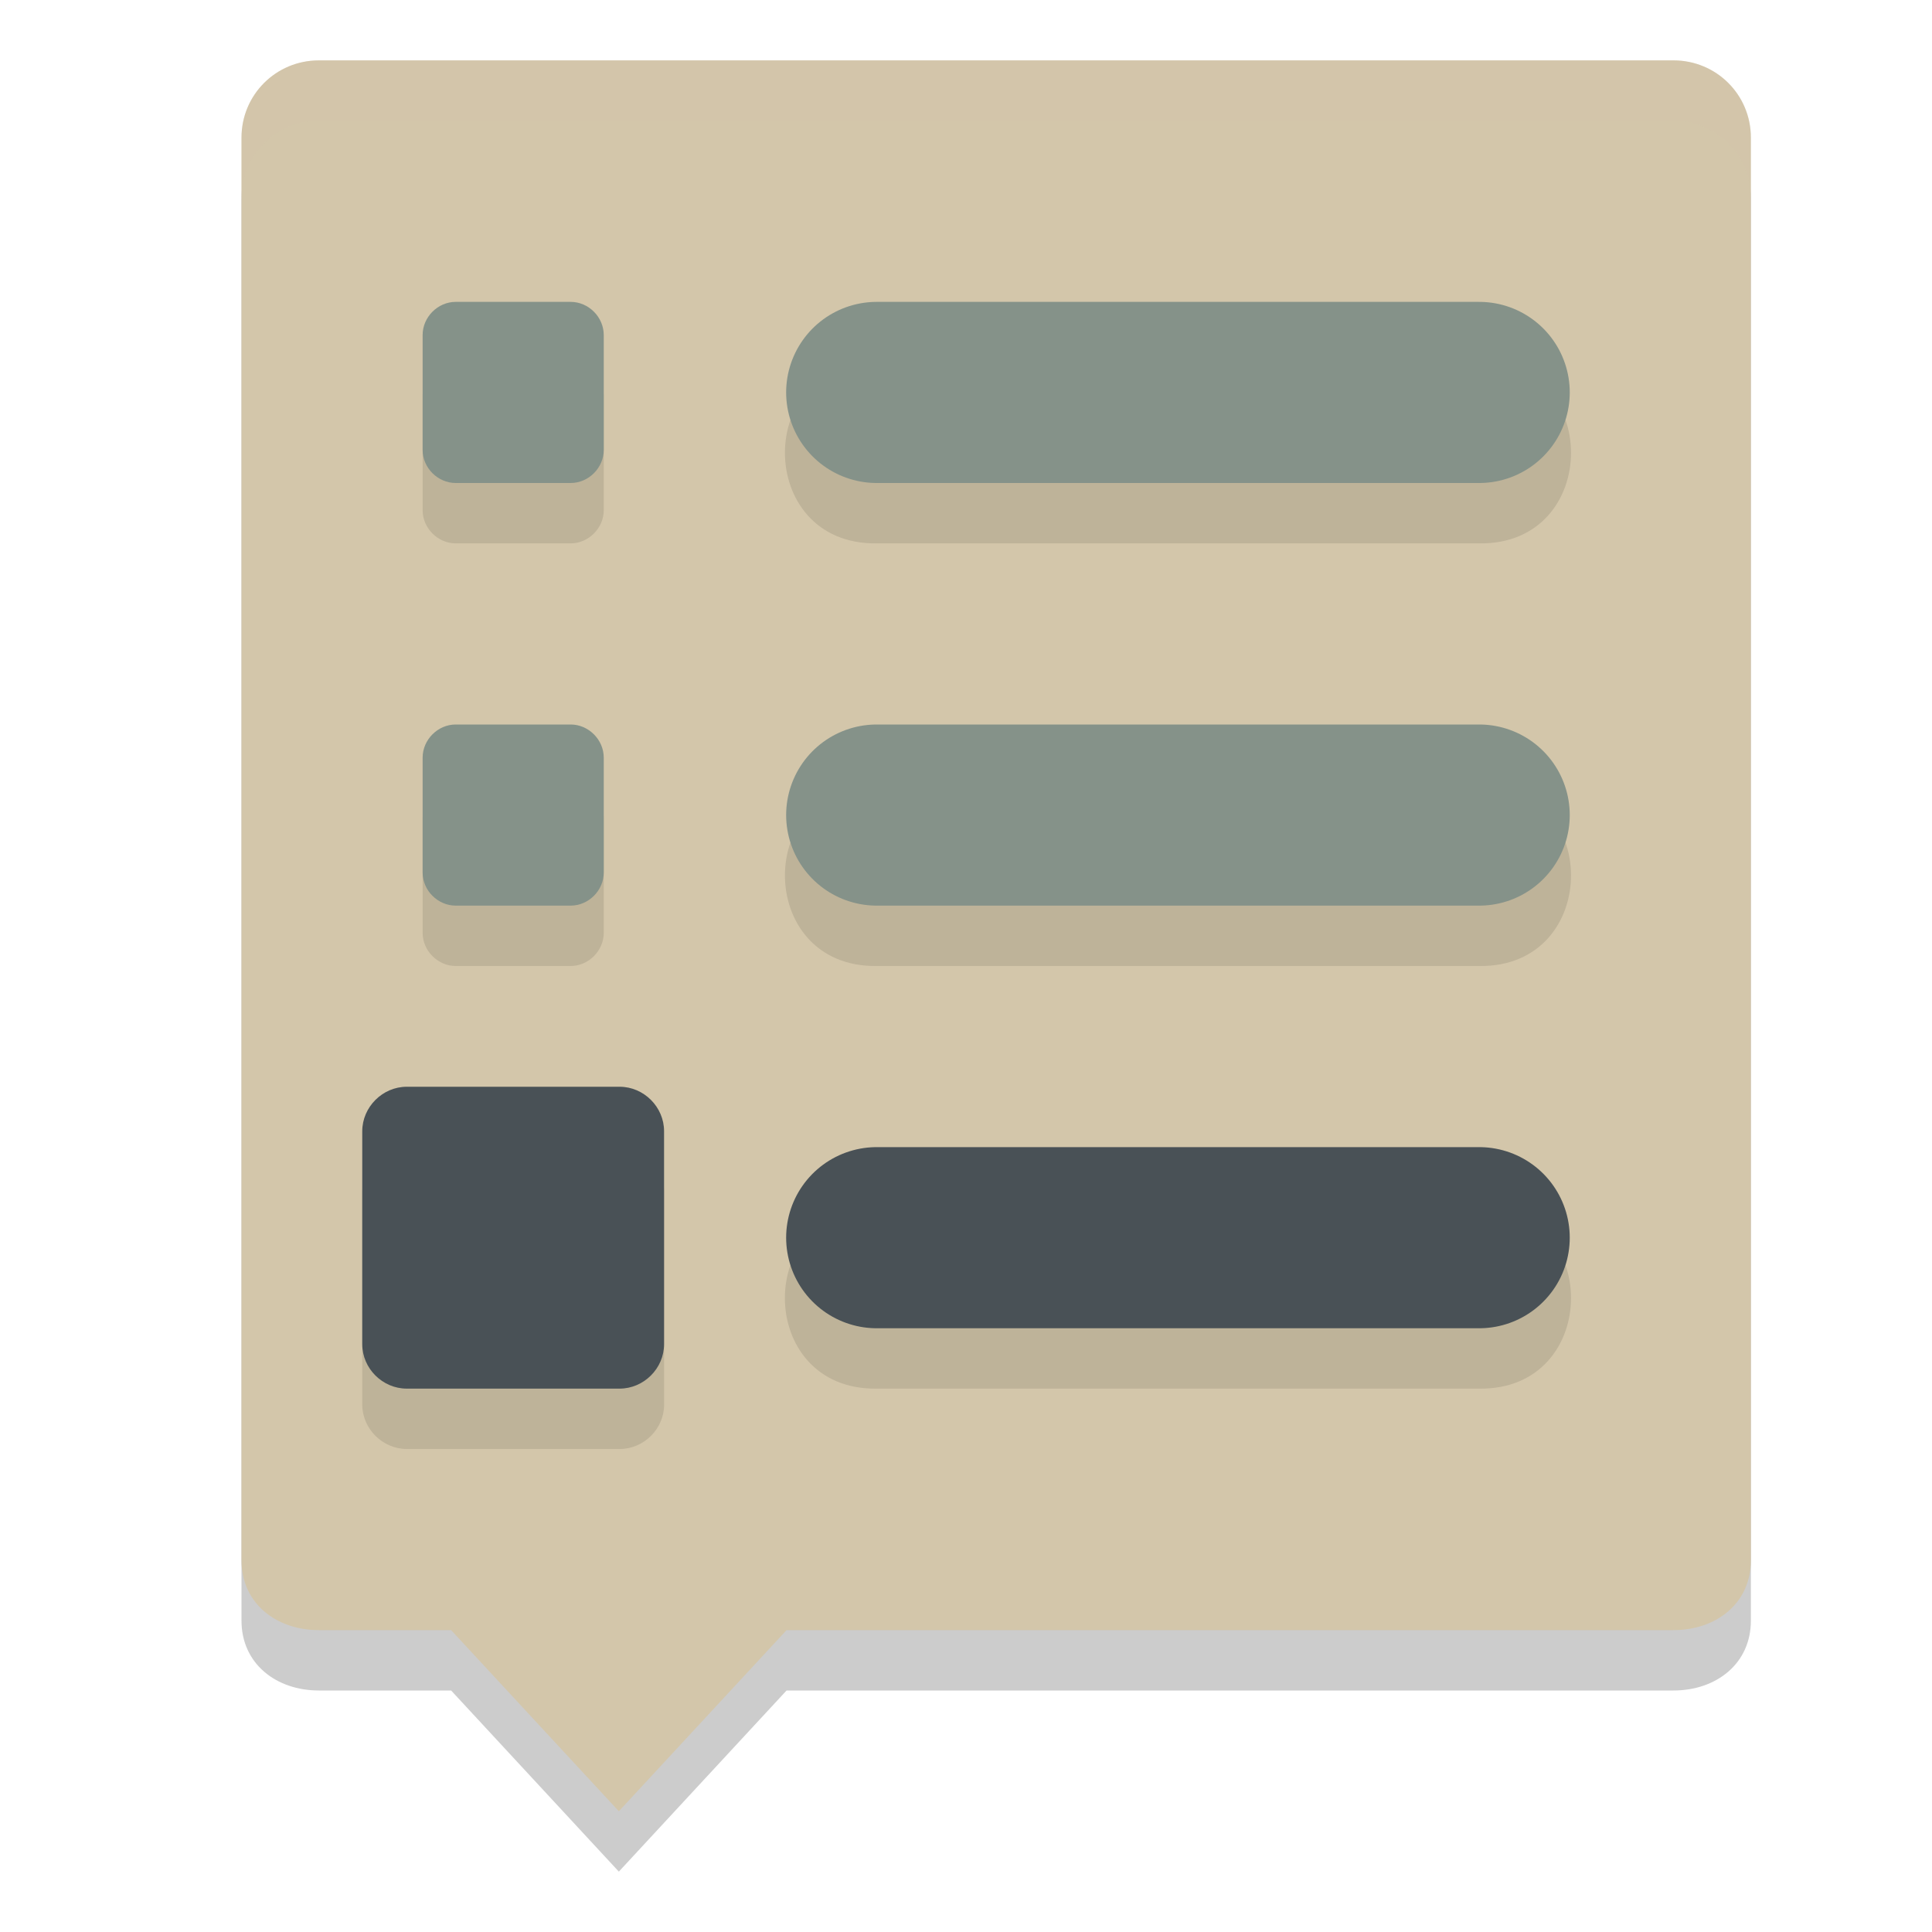 <svg xmlns="http://www.w3.org/2000/svg" width="32" height="32" version="1.1">
 <path style="opacity:0.2" d="M 5.282,2 H 27.718 C 28.428,2 29,2.569 29,3.279 V 26.844 C 29,27.554 28.428,28 27.718,28 H 13.028 L 10.25,31 7.472,28 H 5.282 C 4.572,28 4,27.554 4,26.844 V 3.279 C 4,2.569 4.572,2 5.282,2 Z"/>
 <path style="fill:#d3c6aa" d="M 5.282,1 H 27.718 C 28.428,1 29,1.569 29,2.279 V 25.844 C 29,26.554 28.428,27 27.718,27 H 13.028 L 10.25,30 7.472,27 H 5.282 C 4.572,27 4,26.554 4,25.844 V 2.279 C 4,1.569 4.572,1 5.282,1 Z"/>
 <path style="opacity:0.1" d="M 7.549,6 C 7.252,6 7,6.252 7,6.549 V 8.451 C 7,8.748 7.252,9 7.549,9 H 9.451 C 9.748,9 10,8.748 10,8.451 V 6.549 C 10,6.252 9.748,6 9.451,6 Z m 6.973,0 c -2.028,-0.029 -2.028,3.029 0,3 H 24.5 c 2.028,0.029 2.028,-3.029 0,-3 z M 7.549,13 C 7.252,13 7,13.252 7,13.549 v 1.902 C 7,15.748 7.252,16 7.549,16 H 9.451 C 9.748,16 10,15.748 10,15.451 V 13.549 C 10,13.252 9.748,13 9.451,13 Z m 6.973,0 c -2.028,-0.029 -2.028,3.029 0,3 H 24.5 c 2.028,0.029 2.028,-3.029 0,-3 z M 6.738,19 C 6.337,19 6,19.337 6,19.738 v 3.525 C 6,23.665 6.337,24 6.738,24 H 10.264 C 10.665,24 11,23.665 11,23.264 V 19.738 C 11,19.337 10.665,19 10.264,19 Z m 7.783,1 c -2.028,-0.029 -2.028,3.029 0,3 H 24.5 c 2.028,0.029 2.028,-3.029 0,-3 z"/>
 <path style="fill:#495156" d="M 6.737,18 C 6.336,18 6,18.336 6,18.737 v 3.527 C 6,22.666 6.336,23 6.737,23 h 3.525 c 0.401,0 0.737,-0.334 0.737,-0.736 V 18.737 C 11,18.336 10.664,18 10.263,18 Z"/>
 <path style="fill:#859289" d="M 7.548,12 C 7.251,12 7,12.252 7,12.549 v 1.903 C 7,14.749 7.251,15 7.548,15 H 9.452 C 9.749,15 10,14.749 10,14.452 V 12.549 C 10,12.252 9.749,12 9.452,12 Z"/>
 <path style="fill:#859289" d="M 7.548,5 C 7.251,5 7,5.252 7,5.549 V 7.452 c 0,0.297 0.251,0.548 0.548,0.548 H 9.452 c 0.297,0 0.548,-0.251 0.548,-0.548 V 5.549 C 10,5.252 9.749,5 9.452,5 Z"/>
 <path style="fill:none;stroke:#859289;stroke-width:3;stroke-linecap:round" d="M 14.521,13.5 H 24.5"/>
 <path style="fill:none;stroke:#859289;stroke-width:3;stroke-linecap:round" d="M 14.521,6.5 H 24.5"/>
 <path style="fill:none;stroke:#495156;stroke-width:3;stroke-linecap:round" d="M 14.521,20.5 H 24.5"/>
 <path style="fill:#d3c6aa;opacity:0.2" d="M 5.281 1 C 4.571 1 4 1.569 4 2.279 L 4 3.279 C 4 2.569 4.571 2 5.281 2 L 27.719 2 C 28.429 2 29 2.569 29 3.279 L 29 2.279 C 29 1.569 28.429 1 27.719 1 L 5.281 1 z"/>
</svg>
